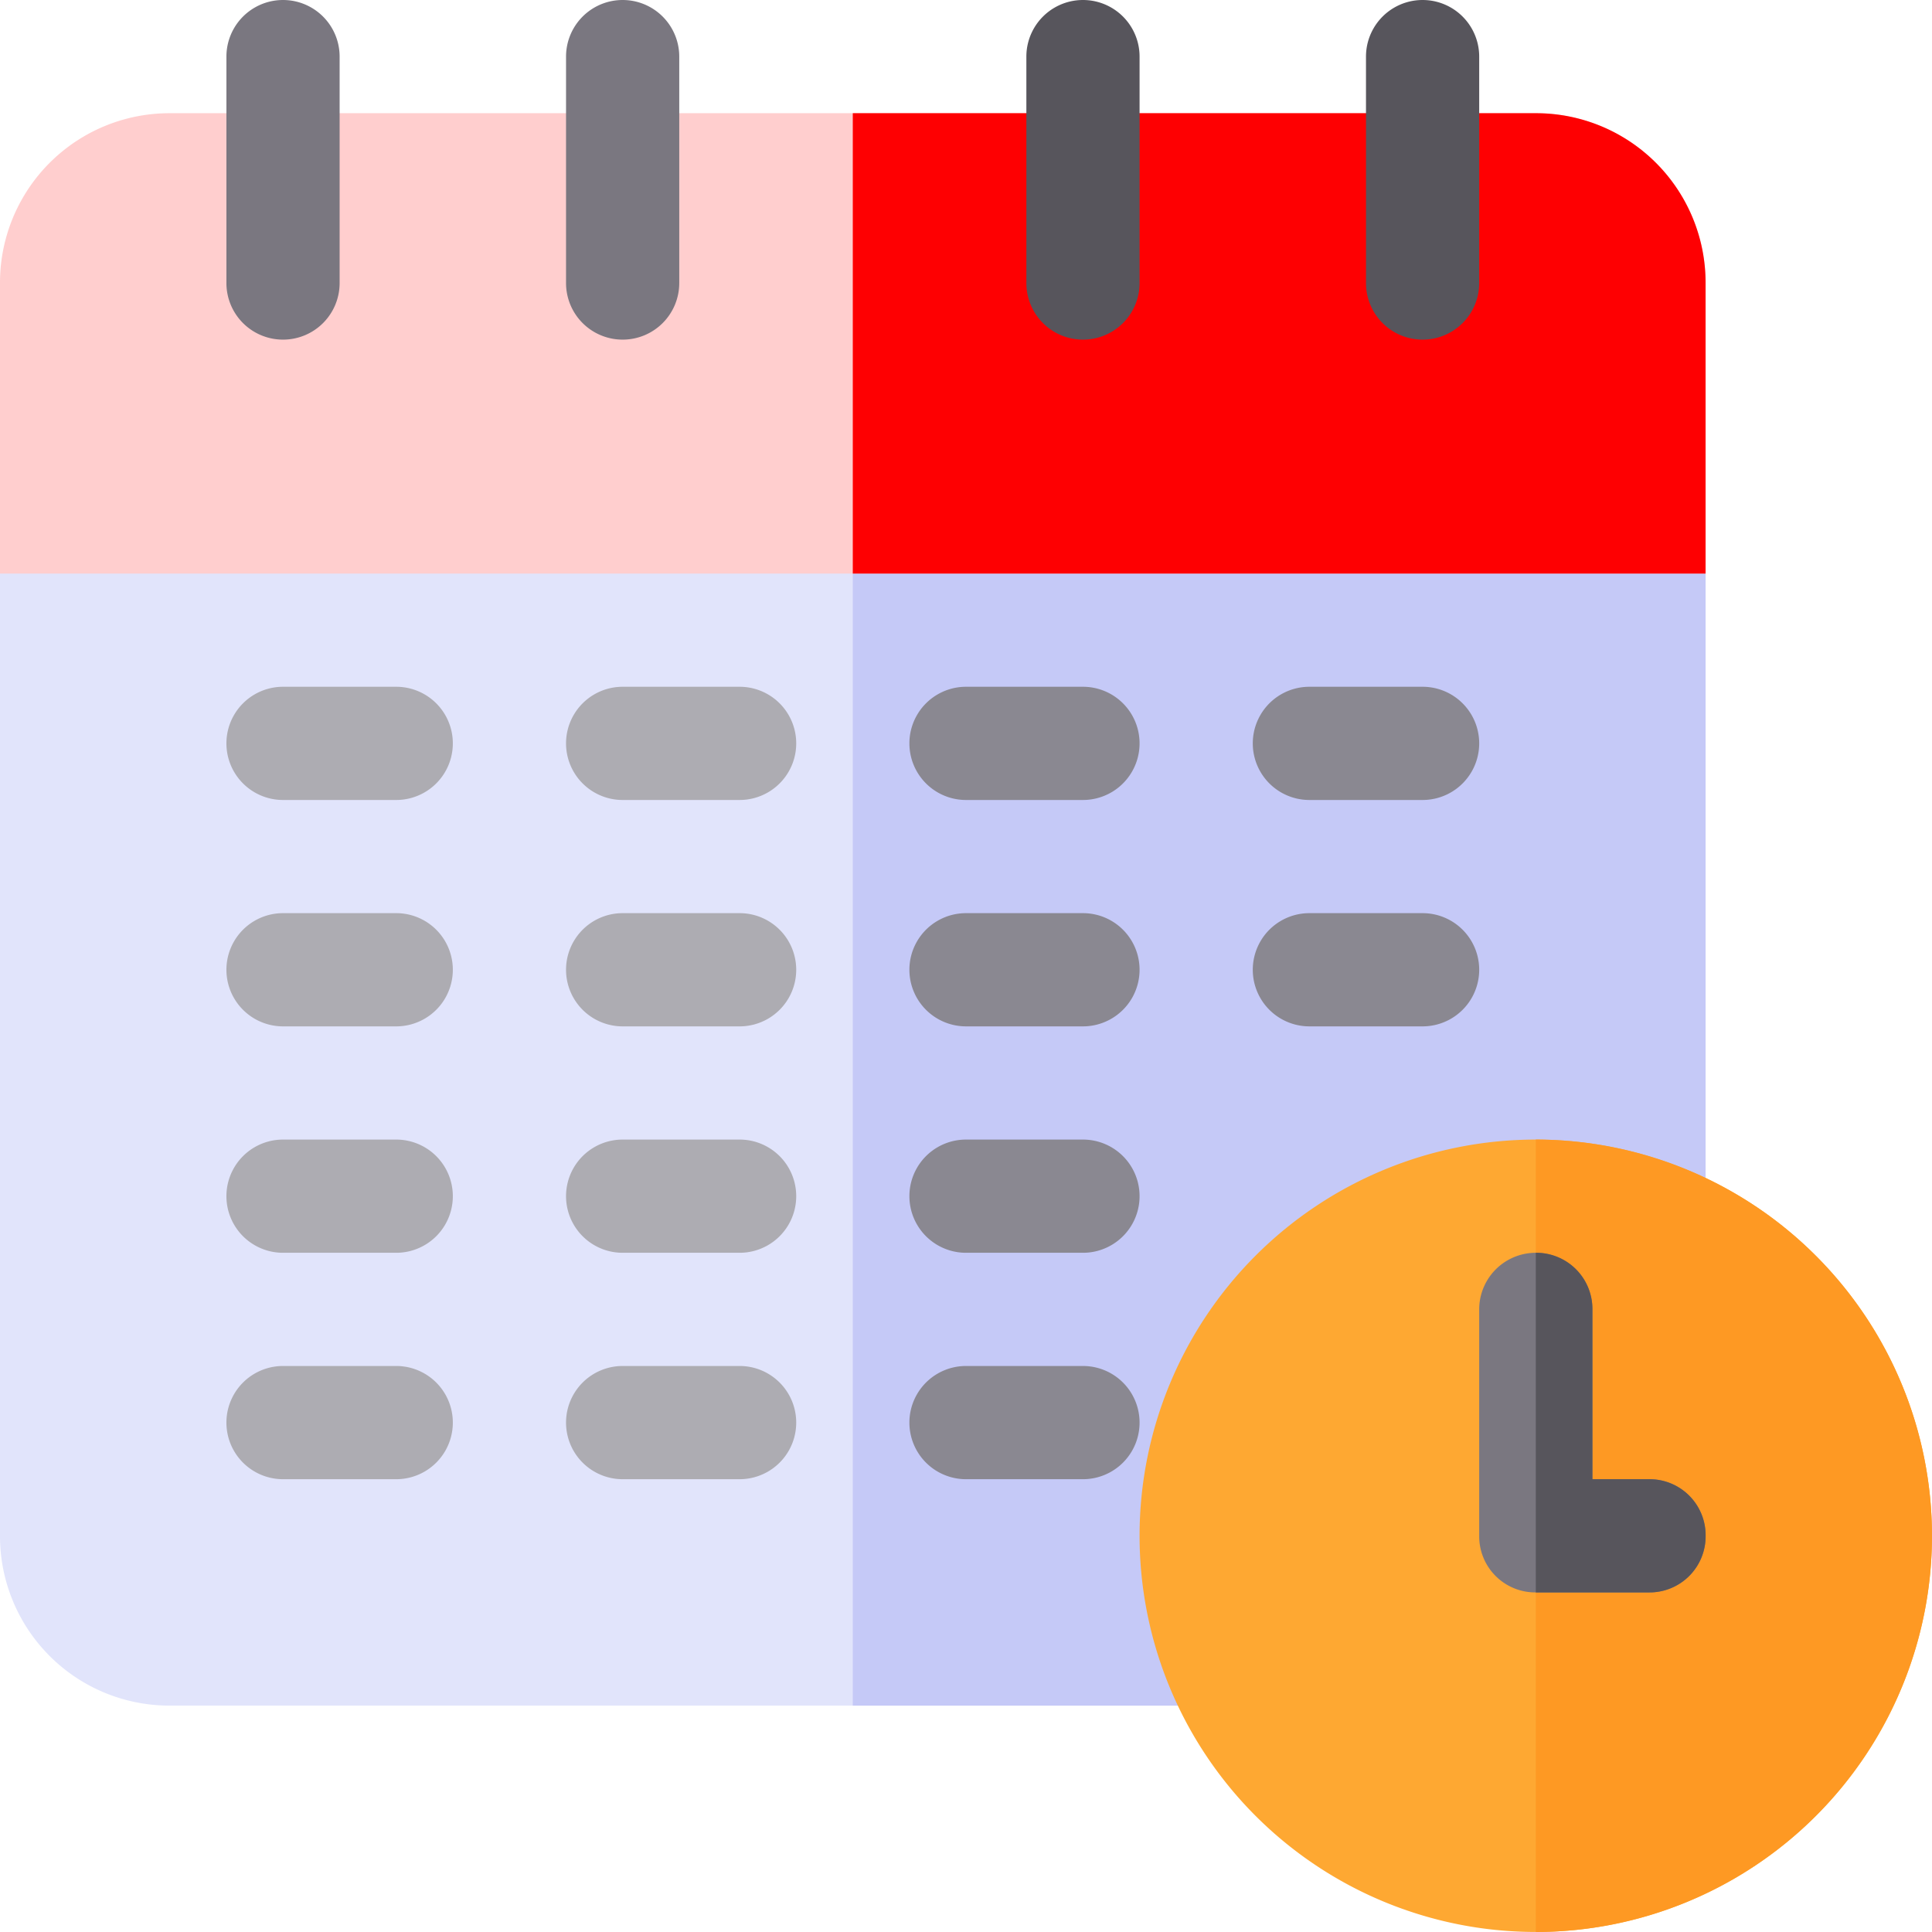 <svg xmlns="http://www.w3.org/2000/svg" width="57" height="57" viewBox="0 0 57 57"><defs><style>.a{fill:#e1e4fb;}.b{fill:#c5c9f7;}.c{fill:#ffcece;}.d{fill:#fe0002;}.e{fill:#7a7780;}.f{fill:#57555c;}.g{fill:#adacb2;}.h{fill:#8a8891;}.i{fill:#fea832;}.j{fill:#fe9923;}</style></defs><path class="a" d="M50.32,123.563v28.389a5,5,0,0,1-5.01,5.01H5.01A5,5,0,0,1,0,151.951V123.563L3.34,120H46.98Z" transform="translate(0 -106.641)"/><path class="b" d="M251.16,123.563v28.389a5,5,0,0,1-5.01,5.01H226V120h21.82Z" transform="translate(-200.84 -106.641)"/><path class="c" d="M50.32,35.01v8.572H0V35.01A5,5,0,0,1,5.01,30h40.3A5,5,0,0,1,50.32,35.01Z" transform="translate(0 -26.66)"/><path class="d" d="M251.16,35.01v8.572H226V30h20.15A5,5,0,0,1,251.16,35.01Z" transform="translate(-200.84 -26.66)"/><g transform="translate(6.68)"><path class="e" d="M61.67,10.02A1.669,1.669,0,0,1,60,8.35V1.67a1.67,1.67,0,0,1,3.34,0V8.35A1.669,1.669,0,0,1,61.67,10.02Z" transform="translate(-60)"/><path class="e" d="M151.67,10.02A1.669,1.669,0,0,1,150,8.35V1.67a1.67,1.67,0,0,1,3.34,0V8.35A1.669,1.669,0,0,1,151.67,10.02Z" transform="translate(-139.98)"/></g><g transform="translate(30.281)"><path class="f" d="M273.67,10.02A1.669,1.669,0,0,1,272,8.35V1.67a1.67,1.67,0,0,1,3.34,0V8.35A1.669,1.669,0,0,1,273.67,10.02Z" transform="translate(-272)"/><path class="f" d="M363.67,10.02A1.669,1.669,0,0,1,362,8.35V1.67a1.67,1.67,0,0,1,3.34,0V8.35A1.669,1.669,0,0,1,363.67,10.02Z" transform="translate(-351.98)"/></g><g transform="translate(6.68 20.262)"><path class="g" d="M65.01,185.34H61.67a1.67,1.67,0,0,1,0-3.34h3.34a1.67,1.67,0,0,1,0,3.34Z" transform="translate(-60 -182)"/><path class="g" d="M155.121,185.34H151.67a1.67,1.67,0,0,1,0-3.34h3.451a1.67,1.67,0,0,1,0,3.34Z" transform="translate(-139.98 -182)"/></g><g transform="translate(26.83 20.262)"><path class="h" d="M246.121,185.34H242.67a1.67,1.67,0,0,1,0-3.34h3.451a1.67,1.67,0,0,1,0,3.34Z" transform="translate(-241 -182)"/><path class="h" d="M337.01,185.34h-3.34a1.67,1.67,0,0,1,0-3.34h3.34a1.67,1.67,0,0,1,0,3.34Z" transform="translate(-321.869 -182)"/></g><g transform="translate(6.68 26.941)"><path class="g" d="M65.01,245.34H61.67a1.67,1.67,0,0,1,0-3.34h3.34a1.67,1.67,0,0,1,0,3.34Z" transform="translate(-60 -242)"/><path class="g" d="M155.121,245.34H151.67a1.67,1.67,0,0,1,0-3.34h3.451a1.67,1.67,0,0,1,0,3.34Z" transform="translate(-139.98 -242)"/></g><g transform="translate(26.83 26.941)"><path class="h" d="M246.121,245.34H242.67a1.67,1.67,0,0,1,0-3.34h3.451a1.67,1.67,0,0,1,0,3.34Z" transform="translate(-241 -242)"/><path class="h" d="M337.01,245.34h-3.34a1.67,1.67,0,0,1,0-3.34h3.34a1.67,1.67,0,0,1,0,3.34Z" transform="translate(-321.869 -242)"/></g><g transform="translate(6.68 33.621)"><path class="g" d="M65.01,305.34H61.67a1.67,1.67,0,0,1,0-3.34h3.34a1.67,1.67,0,0,1,0,3.34Z" transform="translate(-60 -302)"/><path class="g" d="M155.121,305.34H151.67a1.67,1.67,0,0,1,0-3.34h3.451a1.67,1.67,0,0,1,0,3.34Z" transform="translate(-139.98 -302)"/></g><path class="h" d="M246.121,305.34H242.67a1.67,1.67,0,0,1,0-3.34h3.451a1.67,1.67,0,0,1,0,3.34Z" transform="translate(-214.17 -268.379)"/><g transform="translate(6.68 40.301)"><path class="g" d="M65.01,365.34H61.67a1.67,1.67,0,0,1,0-3.34h3.34a1.67,1.67,0,0,1,0,3.34Z" transform="translate(-60 -362)"/><path class="g" d="M155.121,365.34H151.67a1.67,1.67,0,0,1,0-3.34h3.451a1.67,1.67,0,0,1,0,3.34Z" transform="translate(-139.98 -362)"/></g><path class="h" d="M246.121,365.34H242.67a1.67,1.67,0,0,1,0-3.34h3.451a1.67,1.67,0,0,1,0,3.34Z" transform="translate(-214.17 -321.699)"/><path class="i" d="M313.689,302a11.689,11.689,0,1,0,11.689,11.689A11.7,11.7,0,0,0,313.689,302Z" transform="translate(-268.379 -268.379)"/><path class="j" d="M418.689,313.689A11.7,11.7,0,0,1,407,325.379V302A11.7,11.7,0,0,1,418.689,313.689Z" transform="translate(-361.689 -268.379)"/><path class="e" d="M398.68,340.35a1.654,1.654,0,0,1-1.67,1.67h-3.34a1.654,1.654,0,0,1-1.67-1.67v-6.68a1.67,1.67,0,0,1,3.34,0v5.01h1.67A1.654,1.654,0,0,1,398.68,340.35Z" transform="translate(-348.359 -295.039)"/><path class="f" d="M412.01,340.35a1.654,1.654,0,0,1-1.67,1.67H407V332a1.654,1.654,0,0,1,1.67,1.67v5.01h1.67A1.654,1.654,0,0,1,412.01,340.35Z" transform="translate(-361.689 -295.039)"/></svg>